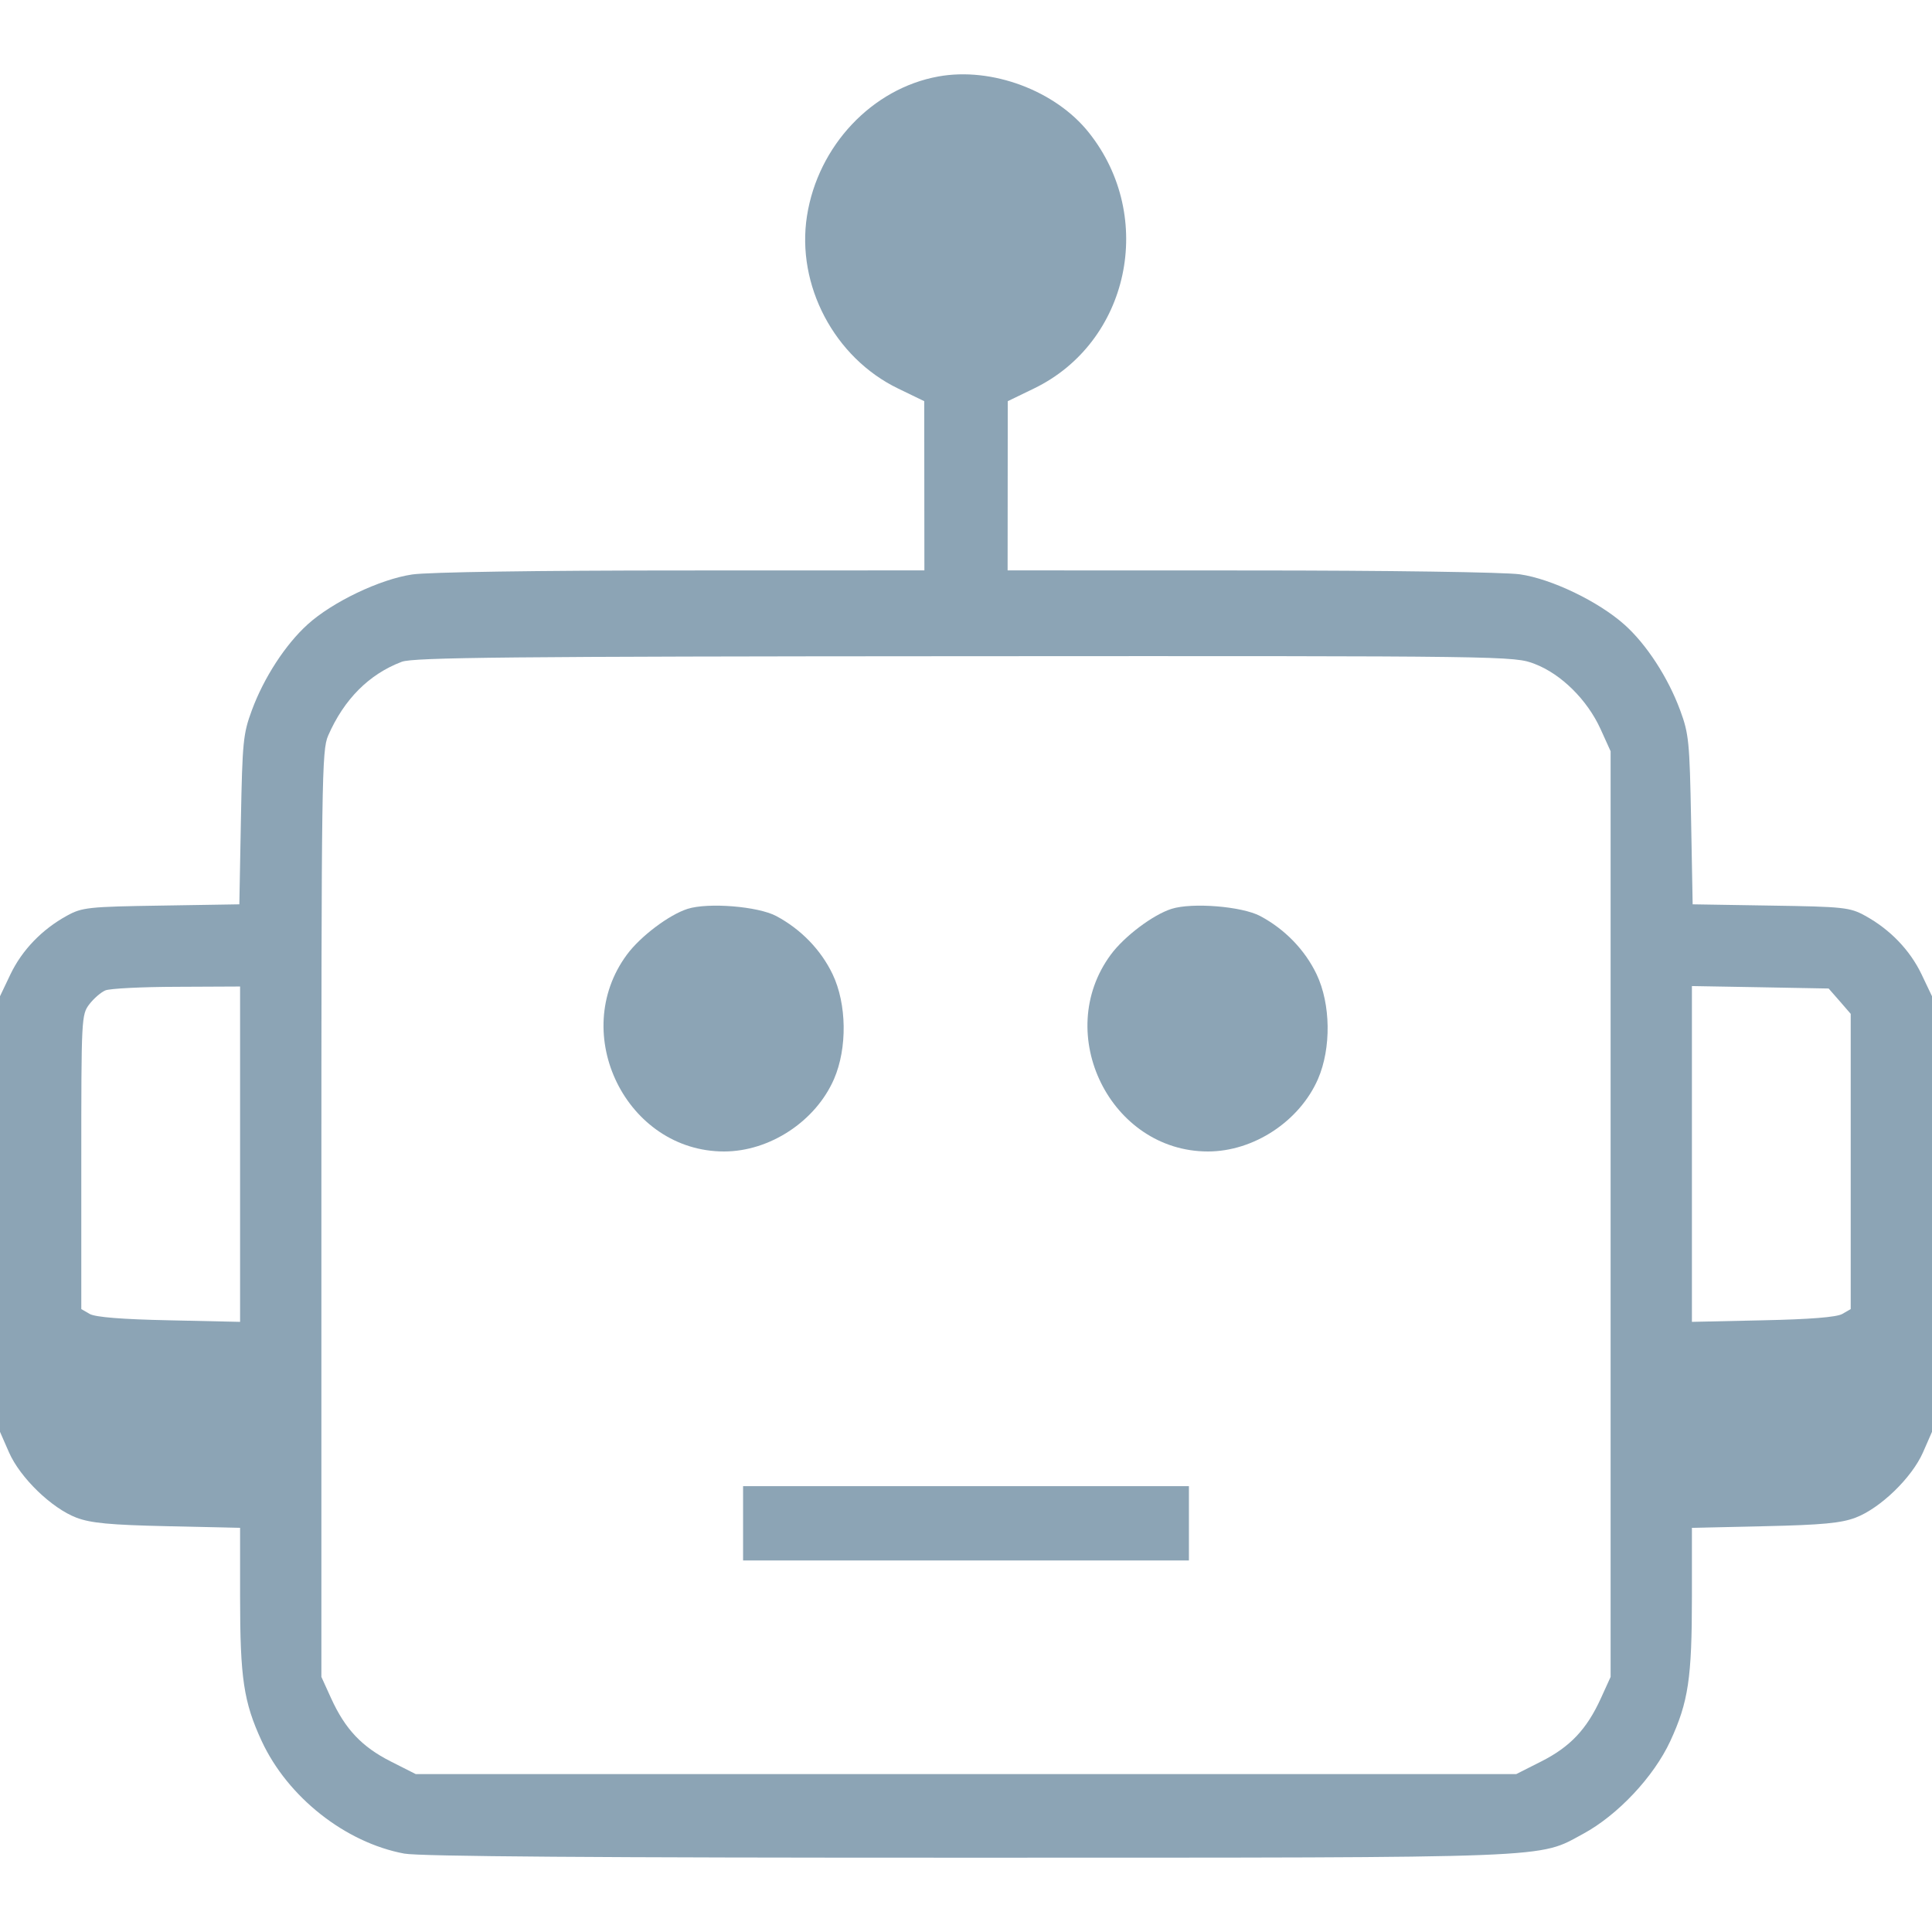 <svg width="26" height="24" viewBox="0 0 26 24" fill="none" xmlns="http://www.w3.org/2000/svg" class="transform cursor-pointer transition-all" style="width: 40px; height: 40px;"><path fillRule="evenodd" clipRule="evenodd" d="M12.629 0.029C11.736 0.19 11.008 0.962 10.86 1.906C10.714 2.838 11.229 3.814 12.085 4.228L12.438 4.399L12.439 5.537L12.44 6.676L9.171 6.677C7.245 6.677 5.756 6.699 5.547 6.731C5.113 6.795 4.473 7.101 4.139 7.404C3.841 7.674 3.551 8.12 3.389 8.559C3.272 8.875 3.262 8.983 3.242 10.035L3.221 11.17L2.17 11.187C1.189 11.202 1.105 11.211 0.901 11.323C0.564 11.508 0.297 11.786 0.141 12.111L0 12.407V15.338V18.269L0.121 18.545C0.271 18.887 0.695 19.297 1.028 19.424C1.221 19.497 1.479 19.522 2.251 19.539L3.231 19.561V20.489C3.231 21.586 3.279 21.905 3.522 22.431C3.872 23.185 4.647 23.797 5.441 23.945C5.647 23.983 8.045 24.001 13.022 24C21.028 23.999 20.688 24.012 21.307 23.678C21.77 23.427 22.255 22.912 22.478 22.431C22.721 21.905 22.769 21.586 22.769 20.489V19.561L23.748 19.539C24.521 19.522 24.779 19.497 24.971 19.424C25.305 19.297 25.729 18.887 25.879 18.545L26 18.269V15.338V12.407L25.859 12.111C25.703 11.786 25.436 11.508 25.099 11.323C24.895 11.211 24.811 11.202 23.83 11.187L22.779 11.17L22.758 10.035C22.738 8.983 22.728 8.875 22.611 8.559C22.448 8.117 22.157 7.67 21.861 7.406C21.511 7.094 20.88 6.79 20.454 6.729C20.252 6.7 18.68 6.677 16.829 6.677L13.56 6.676L13.561 5.537L13.562 4.399L13.915 4.228C15.197 3.608 15.559 1.921 14.653 0.784C14.204 0.219 13.347 -0.101 12.629 0.029ZM20.654 7.935C21.011 8.072 21.36 8.418 21.539 8.81L21.675 9.11V15.338V21.567L21.543 21.857C21.354 22.271 21.131 22.508 20.743 22.704L20.405 22.875H13H5.595L5.257 22.704C4.87 22.508 4.646 22.271 4.457 21.857L4.325 21.567V15.338C4.325 9.458 4.33 9.098 4.416 8.9C4.63 8.41 4.966 8.073 5.407 7.906C5.565 7.847 6.855 7.834 12.985 7.831C20.327 7.827 20.376 7.828 20.654 7.935ZM3.231 14.533V16.789L2.277 16.768C1.642 16.755 1.285 16.726 1.208 16.683L1.094 16.617V14.637C1.094 12.693 1.096 12.654 1.203 12.514C1.263 12.436 1.36 12.352 1.419 12.328C1.478 12.303 1.91 12.281 2.379 12.28L3.231 12.276V14.533ZM24.758 12.473L24.906 12.644V14.631V16.617L24.792 16.683C24.715 16.726 24.358 16.755 23.723 16.768L22.769 16.789V14.529V12.27L23.689 12.286L24.609 12.303L24.758 12.473Z" fill="#8CA4B5"></path><path d="M8.436 11.848C8.618 11.601 9.003 11.311 9.253 11.231C9.532 11.143 10.199 11.197 10.445 11.327C10.778 11.504 11.048 11.783 11.205 12.111C11.396 12.512 11.404 13.105 11.224 13.521C10.977 14.089 10.36 14.496 9.744 14.496C8.432 14.496 7.65 12.913 8.436 11.848Z" fill="#8CA4B5"></path><path d="M14.948 11.848C15.13 11.601 15.515 11.311 15.766 11.231C16.045 11.143 16.712 11.197 16.958 11.327C17.291 11.504 17.561 11.783 17.718 12.111C17.909 12.512 17.917 13.105 17.737 13.521C17.489 14.089 16.873 14.496 16.256 14.496C14.945 14.496 14.163 12.913 14.948 11.848Z" fill="#8CA4B5"></path><rect x="10" y="19" width="6" height="1" fill="#8CA4B5"></rect></svg>